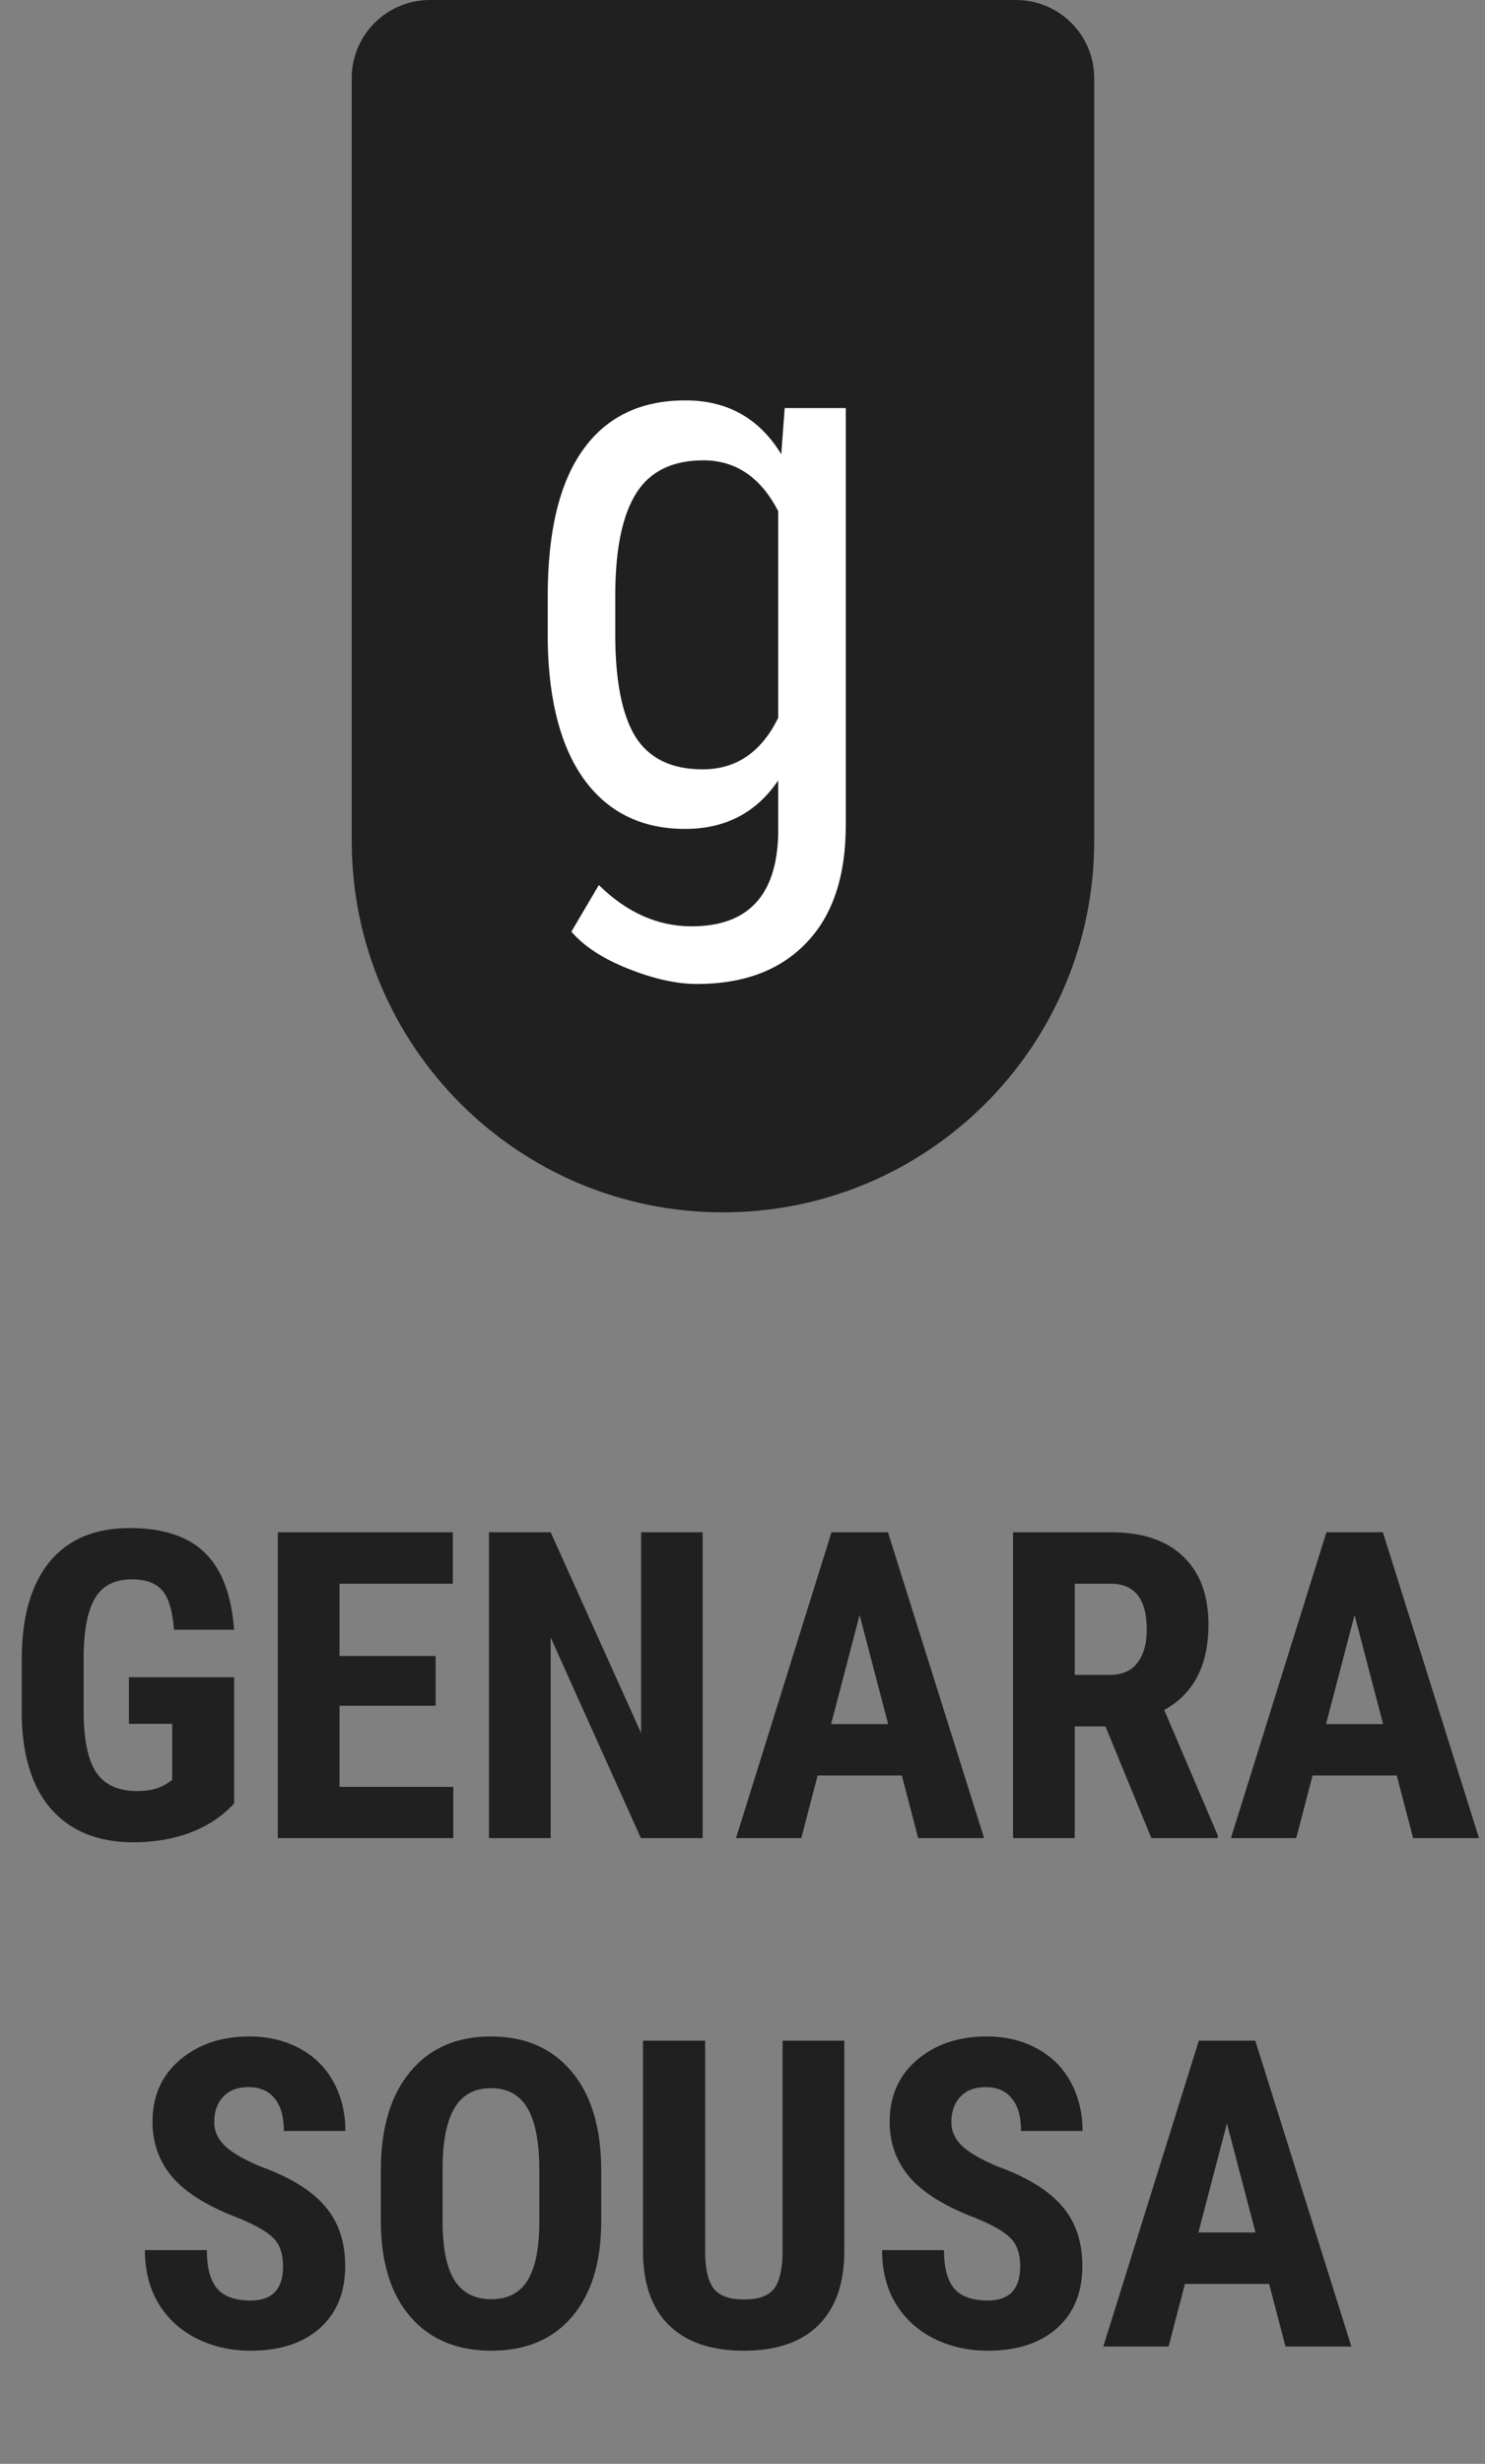<svg width="38" height="63" viewBox="0 0 38 63" fill="none" xmlns="http://www.w3.org/2000/svg">
<rect x="0" y="0" width="38" height="63" fill="#808080" stroke="none"/>
<path d="M5.991 46.114C5.687 46.443 5.313 46.692 4.869 46.86C4.428 47.025 3.945 47.107 3.418 47.107C2.52 47.107 1.821 46.83 1.324 46.275C0.826 45.716 0.57 44.905 0.556 43.842V42.435C0.556 41.357 0.79 40.528 1.259 39.948C1.732 39.364 2.419 39.072 3.322 39.072C4.17 39.072 4.81 39.282 5.239 39.701C5.673 40.12 5.923 40.777 5.991 41.672H4.455C4.412 41.174 4.308 40.836 4.144 40.657C3.979 40.474 3.721 40.383 3.37 40.383C2.944 40.383 2.634 40.539 2.441 40.85C2.248 41.162 2.147 41.658 2.14 42.338V43.756C2.14 44.468 2.246 44.988 2.457 45.313C2.672 45.636 3.023 45.797 3.51 45.797C3.821 45.797 4.074 45.734 4.267 45.609L4.407 45.512V44.078H3.3V42.886H5.991V46.114ZM11.148 43.616H8.688V45.69H11.599V47H7.108V39.18H11.588V40.496H8.688V42.343H11.148V43.616ZM17.98 47H16.4L14.091 41.871V47H12.512V39.18H14.091L16.406 44.315V39.18H17.98V47ZM23.077 45.399H20.923L20.504 47H18.834L21.277 39.18H22.722L25.182 47H23.496L23.077 45.399ZM21.267 44.084H22.727L21.997 41.296L21.267 44.084ZM28.287 44.143H27.502V47H25.923V39.18H28.442C29.234 39.18 29.844 39.386 30.274 39.797C30.707 40.206 30.924 40.787 30.924 41.543C30.924 42.581 30.546 43.308 29.791 43.724L31.16 46.925V47H29.463L28.287 44.143ZM27.502 42.827H28.399C28.715 42.827 28.951 42.723 29.108 42.515C29.266 42.304 29.345 42.023 29.345 41.672C29.345 40.888 29.039 40.496 28.426 40.496H27.502V42.827ZM35.742 45.399H33.588L33.169 47H31.498L33.942 39.18H35.387L37.847 47H36.161L35.742 45.399ZM33.932 44.084H35.393L34.662 41.296L33.932 44.084ZM7.243 57.948C7.243 57.63 7.16 57.39 6.996 57.228C6.834 57.064 6.539 56.894 6.109 56.718C5.325 56.421 4.761 56.074 4.417 55.676C4.074 55.275 3.902 54.803 3.902 54.258C3.902 53.599 4.135 53.071 4.6 52.674C5.069 52.273 5.664 52.072 6.383 52.072C6.863 52.072 7.291 52.174 7.667 52.378C8.043 52.579 8.331 52.864 8.532 53.232C8.736 53.601 8.838 54.02 8.838 54.489H7.264C7.264 54.124 7.185 53.846 7.028 53.657C6.874 53.463 6.65 53.367 6.356 53.367C6.081 53.367 5.866 53.449 5.712 53.614C5.558 53.775 5.481 53.993 5.481 54.269C5.481 54.484 5.567 54.679 5.739 54.855C5.911 55.026 6.215 55.205 6.652 55.392C7.415 55.667 7.968 56.006 8.312 56.407C8.659 56.808 8.833 57.318 8.833 57.938C8.833 58.618 8.616 59.15 8.183 59.533C7.749 59.916 7.16 60.107 6.416 60.107C5.911 60.107 5.451 60.004 5.035 59.796C4.62 59.588 4.294 59.291 4.058 58.904C3.825 58.518 3.708 58.061 3.708 57.535H5.293C5.293 57.986 5.381 58.313 5.556 58.518C5.732 58.722 6.018 58.824 6.416 58.824C6.967 58.824 7.243 58.532 7.243 57.948ZM15.385 56.794C15.385 57.843 15.136 58.657 14.639 59.237C14.145 59.817 13.457 60.107 12.576 60.107C11.699 60.107 11.01 59.821 10.508 59.248C10.007 58.672 9.753 57.866 9.746 56.831V55.494C9.746 54.419 9.994 53.581 10.492 52.98C10.99 52.375 11.681 52.072 12.565 52.072C13.435 52.072 14.121 52.37 14.623 52.964C15.124 53.555 15.378 54.385 15.385 55.456V56.794ZM13.801 55.483C13.801 54.778 13.7 54.253 13.5 53.909C13.3 53.565 12.988 53.394 12.565 53.394C12.146 53.394 11.837 53.56 11.636 53.893C11.436 54.222 11.332 54.726 11.325 55.402V56.794C11.325 57.477 11.427 57.982 11.631 58.308C11.835 58.63 12.15 58.791 12.576 58.791C12.988 58.791 13.294 58.634 13.495 58.319C13.695 58 13.797 57.508 13.801 56.842V55.483ZM21.605 52.18V57.594C21.598 58.407 21.374 59.03 20.934 59.463C20.493 59.893 19.861 60.107 19.038 60.107C18.2 60.107 17.559 59.889 17.115 59.452C16.674 59.015 16.454 58.383 16.454 57.556V52.18H18.044V57.562C18.044 58.005 18.116 58.322 18.259 58.512C18.402 58.702 18.662 58.797 19.038 58.797C19.414 58.797 19.671 58.704 19.811 58.518C19.951 58.328 20.022 58.018 20.026 57.588V52.18H21.605ZM26.106 57.948C26.106 57.63 26.024 57.39 25.859 57.228C25.698 57.064 25.402 56.894 24.973 56.718C24.189 56.421 23.625 56.074 23.281 55.676C22.937 55.275 22.765 54.803 22.765 54.258C22.765 53.599 22.998 53.071 23.463 52.674C23.933 52.273 24.527 52.072 25.247 52.072C25.726 52.072 26.154 52.174 26.53 52.378C26.906 52.579 27.195 52.864 27.395 53.232C27.599 53.601 27.701 54.02 27.701 54.489H26.127C26.127 54.124 26.049 53.846 25.891 53.657C25.737 53.463 25.513 53.367 25.22 53.367C24.944 53.367 24.729 53.449 24.575 53.614C24.421 53.775 24.344 53.993 24.344 54.269C24.344 54.484 24.43 54.679 24.602 54.855C24.774 55.026 25.078 55.205 25.515 55.392C26.278 55.667 26.831 56.006 27.175 56.407C27.522 56.808 27.696 57.318 27.696 57.938C27.696 58.618 27.479 59.15 27.046 59.533C26.613 59.916 26.024 60.107 25.279 60.107C24.774 60.107 24.314 60.004 23.898 59.796C23.483 59.588 23.157 59.291 22.921 58.904C22.688 58.518 22.572 58.061 22.572 57.535H24.156C24.156 57.986 24.244 58.313 24.419 58.518C24.595 58.722 24.881 58.824 25.279 58.824C25.83 58.824 26.106 58.532 26.106 57.948ZM32.476 58.399H30.322L29.903 60H28.233L30.677 52.18H32.122L34.581 60H32.895L32.476 58.399ZM30.666 57.084H32.127L31.396 54.296L30.666 57.084Z" fill="#202020"/>
<path d="M9 2C9 0.895 9.895 0 11 0H26C27.105 0 28 0.895 28 2V21.5C28 26.747 23.747 31 18.5 31V31C13.253 31 9 26.747 9 21.5V2Z" fill="#202020"/>
<path d="M14.016 15.238C14.016 13.591 14.315 12.348 14.914 11.508C15.513 10.662 16.389 10.238 17.541 10.238C18.615 10.238 19.432 10.697 19.992 11.615L20.08 10.434H21.643V21.098C21.643 22.406 21.307 23.409 20.637 24.105C19.966 24.809 19.032 25.16 17.834 25.16C17.313 25.16 16.727 25.03 16.076 24.77C15.432 24.516 14.947 24.2 14.621 23.822L15.324 22.631C16.04 23.334 16.831 23.686 17.697 23.686C19.136 23.686 19.875 22.901 19.914 21.332V19.955C19.354 20.782 18.56 21.195 17.531 21.195C16.438 21.195 15.585 20.785 14.973 19.965C14.361 19.138 14.042 17.953 14.016 16.41V15.238ZM15.744 16.225C15.744 17.41 15.917 18.282 16.262 18.842C16.613 19.395 17.186 19.672 17.98 19.672C18.84 19.672 19.484 19.232 19.914 18.354V13.07C19.465 12.204 18.827 11.771 18 11.771C17.206 11.771 16.633 12.051 16.281 12.611C15.93 13.165 15.751 14.018 15.744 15.17V16.225Z" fill="white"/>
</svg>
